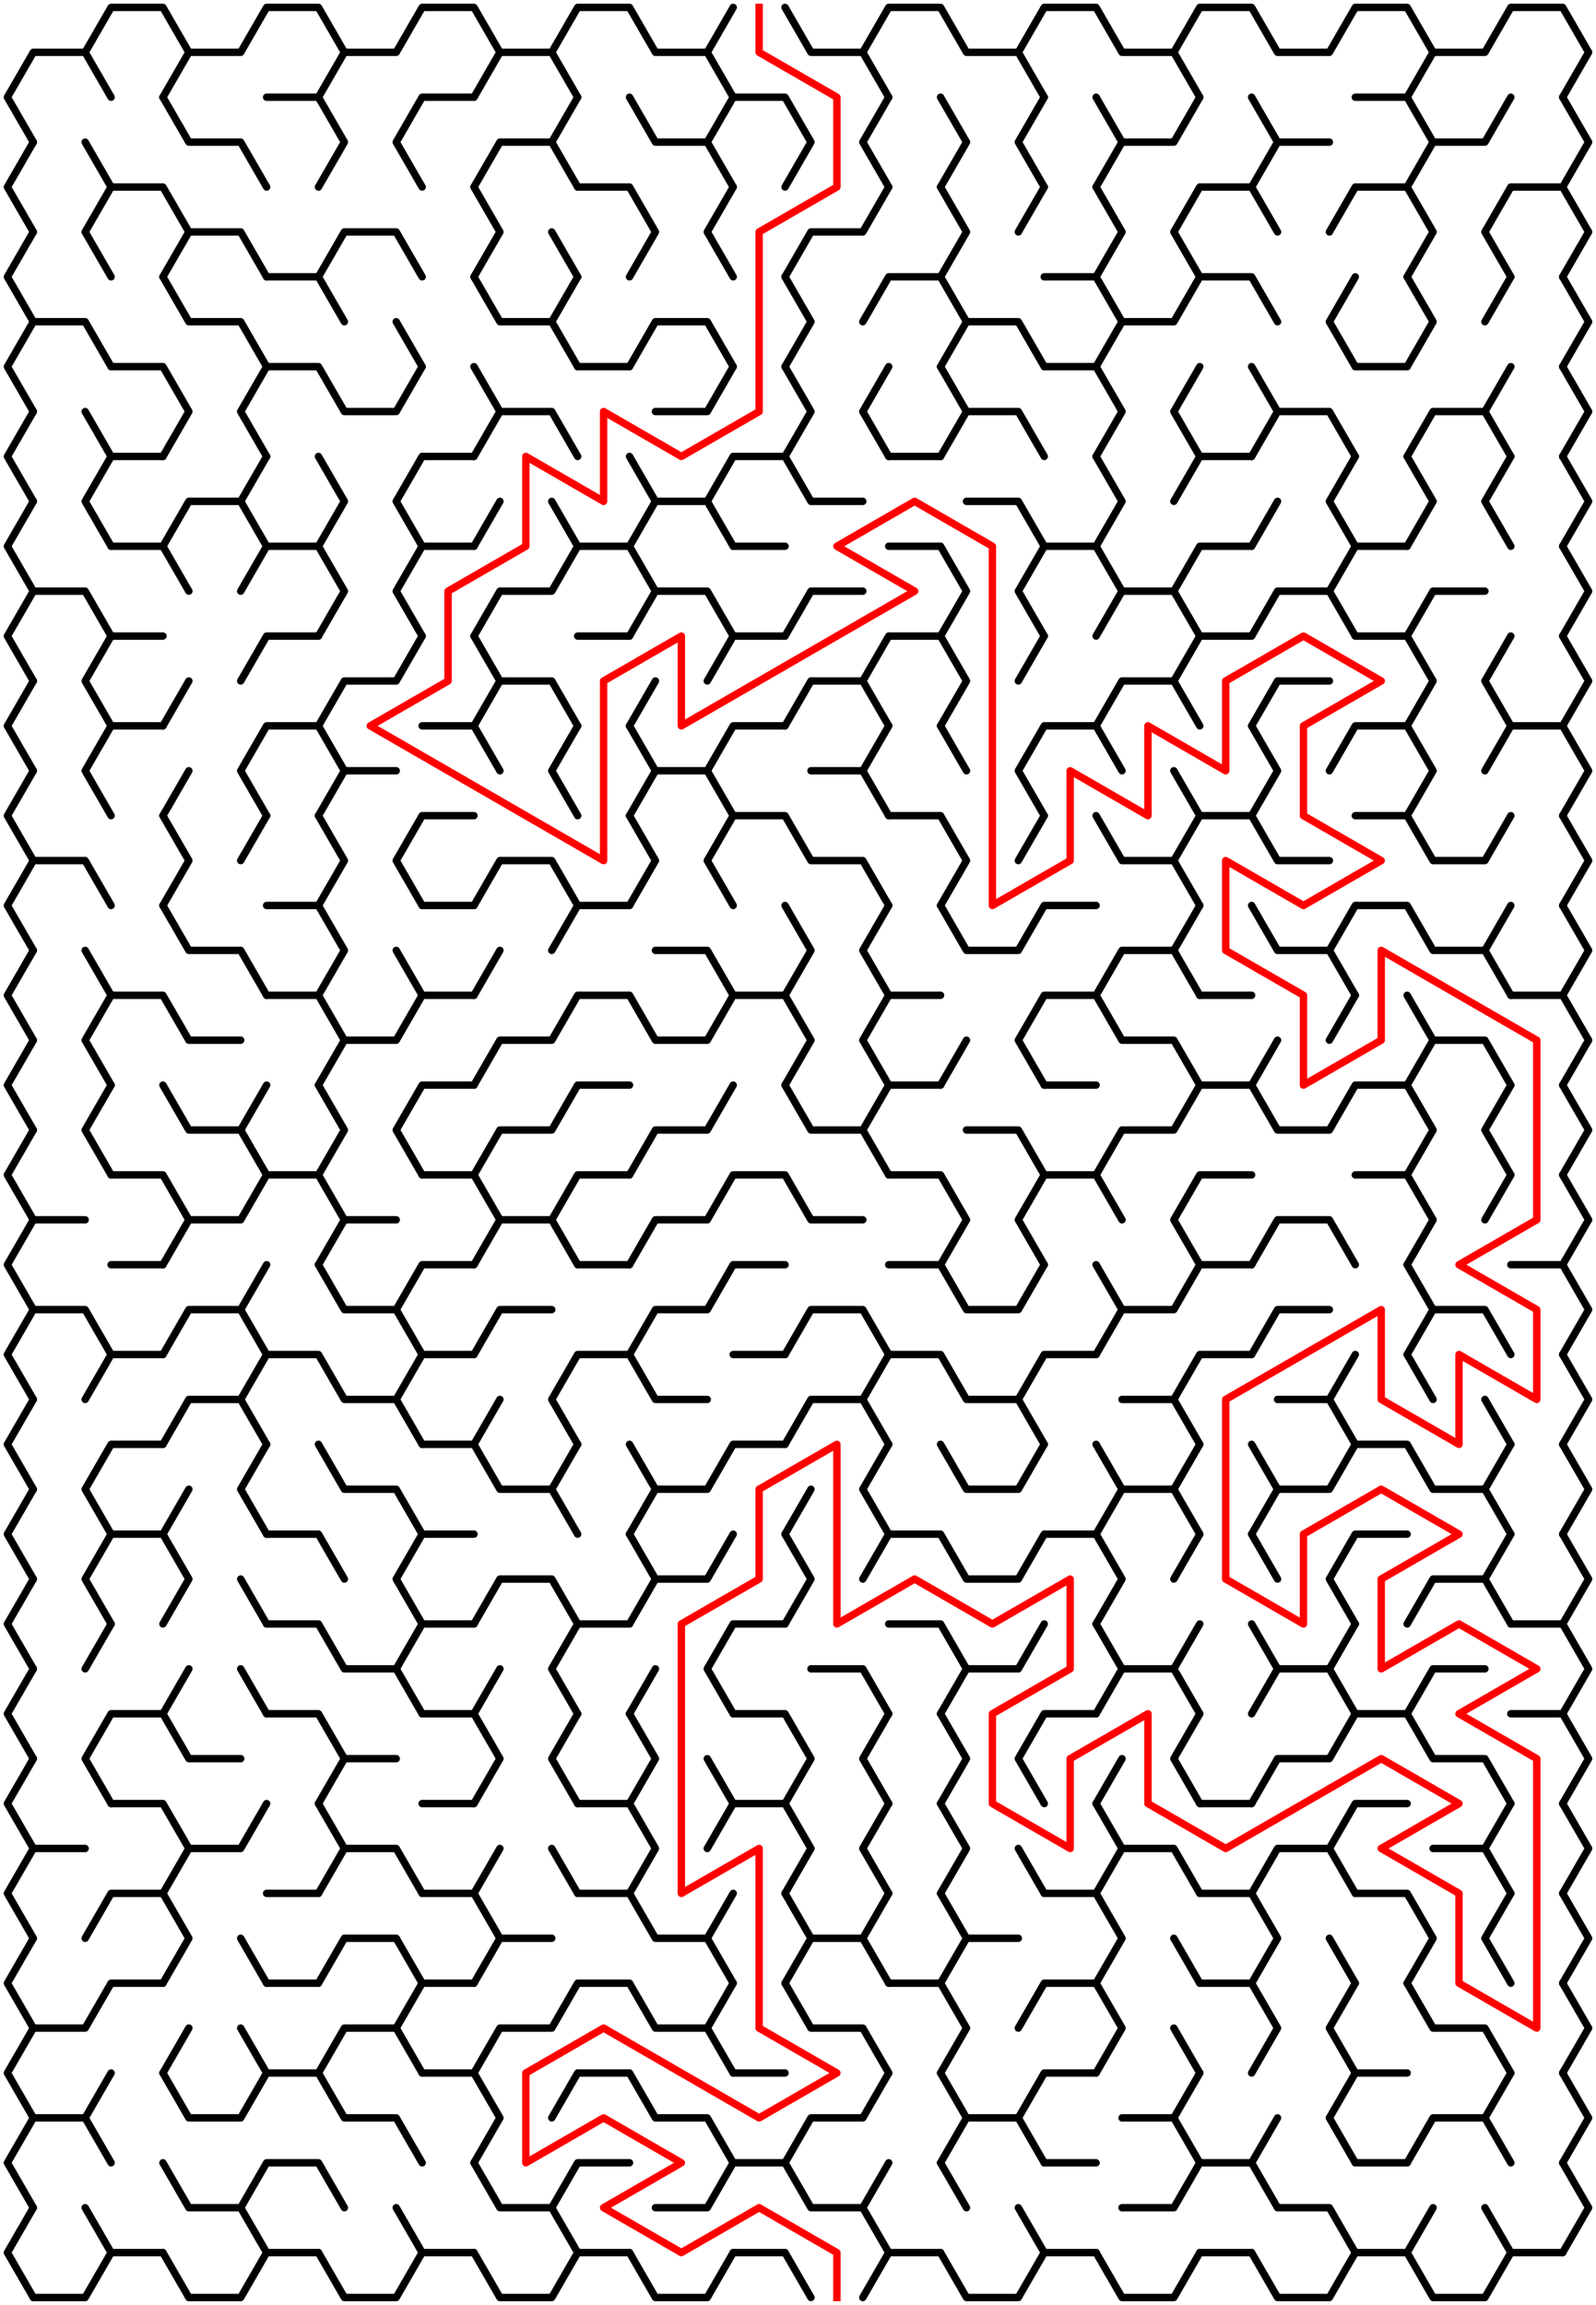 ﻿<?xml version="1.0" encoding="utf-8" standalone="no"?>
<!DOCTYPE svg PUBLIC "-//W3C//DTD SVG 1.1//EN" "http://www.w3.org/Graphics/SVG/1.1/DTD/svg11.dtd">
<svg width="431" height="622.342" version="1.1" xmlns="http://www.w3.org/2000/svg">
  <title>20 by 25 sigma maze</title>
  <g fill="none" stroke="#000000" stroke-width="2" stroke-linecap="round" stroke-linejoin="round">
    <polyline points="9,38.373 2,26.249 9,14.124 23,14.124 30,26.249" />
    <polyline points="23,14.124 30,2 44,2 51,14.124 44,26.249" />
    <polyline points="51,14.124 65,14.124 72,2 86,2 93,14.124 86,26.249" />
    <polyline points="93,14.124 107,14.124 114,2 128,2 135,14.124 128,26.249" />
    <polyline points="135,14.124 149,14.124 156,26.249" />
    <polyline points="149,14.124 156,2 170,2 177,14.124 191,14.124 198,26.249" />
    <line x1="191" y1="14.124" x2="198" y2="2" />
    <polyline points="212,2 219,14.124 233,14.124 240,26.249" />
    <polyline points="233,14.124 240,2 254,2 261,14.124 275,14.124 282,26.249" />
    <polyline points="275,14.124 282,2 296,2 303,14.124 317,14.124 324,26.249" />
    <polyline points="317,14.124 324,2 338,2 345,14.124 359,14.124 366,2 380,2 387,14.124 380,26.249" />
    <polyline points="387,14.124 401,14.124 408,2 422,2 429,14.124 422,26.249" />
    <polyline points="9,62.622 2,50.497 9,38.373" />
    <line x1="23" y1="38.373" x2="30" y2="50.497" />
    <polyline points="44,26.249 51,38.373 65,38.373 72,50.497" />
    <polyline points="72,26.249 86,26.249 93,38.373 86,50.497" />
    <polyline points="114,50.497 107,38.373 114,26.249 128,26.249" />
    <polyline points="128,50.497 135,38.373 149,38.373 156,50.497" />
    <line x1="149" y1="38.373" x2="156" y2="26.249" />
    <polyline points="170,26.249 177,38.373 191,38.373 198,50.497" />
    <polyline points="191,38.373 198,26.249 212,26.249 219,38.373 212,50.497" />
    <polyline points="240,50.497 233,38.373 240,26.249" />
    <polyline points="254,26.249 261,38.373 254,50.497" />
    <polyline points="282,50.497 275,38.373 282,26.249" />
    <polyline points="296,26.249 303,38.373 296,50.497" />
    <polyline points="303,38.373 317,38.373 324,26.249" />
    <polyline points="338,26.249 345,38.373 338,50.497" />
    <line x1="345" y1="38.373" x2="359" y2="38.373" />
    <polyline points="366,26.249 380,26.249 387,38.373 380,50.497" />
    <polyline points="387,38.373 401,38.373 408,26.249" />
    <polyline points="422,26.249 429,38.373 422,50.497" />
    <polyline points="9,86.87 2,74.746 9,62.622" />
    <polyline points="30,74.746 23,62.622 30,50.497 44,50.497 51,62.622 44,74.746" />
    <polyline points="51,62.622 65,62.622 72,74.746" />
    <polyline points="86,74.746 93,62.622 107,62.622 114,74.746" />
    <polyline points="128,50.497 135,62.622 128,74.746" />
    <line x1="149" y1="62.622" x2="156" y2="74.746" />
    <polyline points="156,50.497 170,50.497 177,62.622 170,74.746" />
    <polyline points="198,74.746 191,62.622 198,50.497" />
    <polyline points="212,74.746 219,62.622 233,62.622 240,50.497" />
    <polyline points="254,50.497 261,62.622 254,74.746" />
    <line x1="275" y1="62.622" x2="282" y2="50.497" />
    <polyline points="296,50.497 303,62.622 296,74.746" />
    <polyline points="324,74.746 317,62.622 324,50.497 338,50.497 345,62.622" />
    <polyline points="359,62.622 366,50.497 380,50.497 387,62.622 380,74.746" />
    <polyline points="408,74.746 401,62.622 408,50.497 422,50.497 429,62.622 422,74.746" />
    <polyline points="9,111.119 2,98.995 9,86.87 23,86.87 30,98.995" />
    <polyline points="44,74.746 51,86.87 65,86.87 72,98.995" />
    <polyline points="72,74.746 86,74.746 93,86.87" />
    <line x1="107" y1="86.87" x2="114" y2="98.995" />
    <polyline points="128,74.746 135,86.87 149,86.87 156,98.995" />
    <line x1="149" y1="86.87" x2="156" y2="74.746" />
    <polyline points="170,98.995 177,86.87 191,86.87 198,98.995" />
    <polyline points="212,74.746 219,86.87 212,98.995" />
    <polyline points="233,86.87 240,74.746 254,74.746 261,86.87 254,98.995" />
    <polyline points="261,86.87 275,86.87 282,98.995" />
    <polyline points="282,74.746 296,74.746 303,86.87 296,98.995" />
    <polyline points="303,86.87 317,86.87 324,74.746 338,74.746 345,86.87" />
    <polyline points="366,98.995 359,86.87 366,74.746" />
    <polyline points="380,74.746 387,86.87 380,98.995" />
    <line x1="401" y1="86.87" x2="408" y2="74.746" />
    <polyline points="422,74.746 429,86.87 422,98.995" />
    <polyline points="9,135.368 2,123.244 9,111.119" />
    <line x1="23" y1="111.119" x2="30" y2="123.244" />
    <polyline points="30,98.995 44,98.995 51,111.119 44,123.244" />
    <polyline points="72,123.244 65,111.119 72,98.995 86,98.995 93,111.119 107,111.119 114,98.995" />
    <polyline points="128,98.995 135,111.119 128,123.244" />
    <polyline points="135,111.119 149,111.119 156,123.244" />
    <line x1="156" y1="98.995" x2="170" y2="98.995" />
    <polyline points="177,111.119 191,111.119 198,98.995" />
    <polyline points="212,98.995 219,111.119 212,123.244" />
    <polyline points="240,123.244 233,111.119 240,98.995" />
    <polyline points="254,98.995 261,111.119 254,123.244" />
    <polyline points="261,111.119 275,111.119 282,123.244" />
    <polyline points="282,98.995 296,98.995 303,111.119 296,123.244" />
    <polyline points="324,123.244 317,111.119 324,98.995" />
    <polyline points="338,98.995 345,111.119 338,123.244" />
    <polyline points="345,111.119 359,111.119 366,123.244" />
    <line x1="366" y1="98.995" x2="380" y2="98.995" />
    <polyline points="380,123.244 387,111.119 401,111.119 408,123.244" />
    <line x1="401" y1="111.119" x2="408" y2="98.995" />
    <polyline points="422,98.995 429,111.119 422,123.244" />
    <polyline points="9,159.617 2,147.492 9,135.368" />
    <polyline points="30,147.492 23,135.368 30,123.244 44,123.244" />
    <polyline points="44,147.492 51,135.368 65,135.368 72,147.492" />
    <line x1="65" y1="135.368" x2="72" y2="123.244" />
    <polyline points="86,123.244 93,135.368 86,147.492" />
    <polyline points="114,147.492 107,135.368 114,123.244 128,123.244" />
    <line x1="128" y1="147.492" x2="135" y2="135.368" />
    <line x1="149" y1="135.368" x2="156" y2="147.492" />
    <polyline points="170,123.244 177,135.368 170,147.492" />
    <polyline points="177,135.368 191,135.368 198,147.492" />
    <polyline points="191,135.368 198,123.244 212,123.244 219,135.368 233,135.368" />
    <line x1="240" y1="123.244" x2="254" y2="123.244" />
    <polyline points="261,135.368 275,135.368 282,147.492" />
    <polyline points="296,123.244 303,135.368 296,147.492" />
    <polyline points="317,135.368 324,123.244 338,123.244" />
    <line x1="338" y1="147.492" x2="345" y2="135.368" />
    <polyline points="366,147.492 359,135.368 366,123.244" />
    <polyline points="380,123.244 387,135.368 380,147.492" />
    <polyline points="408,147.492 401,135.368 408,123.244" />
    <polyline points="422,123.244 429,135.368 422,147.492" />
    <polyline points="9,183.865 2,171.741 9,159.617 23,159.617 30,171.741" />
    <polyline points="30,147.492 44,147.492 51,159.617" />
    <polyline points="65,159.617 72,147.492 86,147.492 93,159.617 86,171.741" />
    <polyline points="114,171.741 107,159.617 114,147.492 128,147.492" />
    <polyline points="128,171.741 135,159.617 149,159.617 156,147.492 170,147.492 177,159.617 170,171.741" />
    <polyline points="177,159.617 191,159.617 198,171.741" />
    <line x1="198" y1="147.492" x2="212" y2="147.492" />
    <polyline points="212,171.741 219,159.617 233,159.617" />
    <polyline points="240,147.492 254,147.492 261,159.617 254,171.741" />
    <polyline points="282,171.741 275,159.617 282,147.492 296,147.492 303,159.617 296,171.741" />
    <polyline points="303,159.617 317,159.617 324,171.741" />
    <polyline points="317,159.617 324,147.492 338,147.492" />
    <polyline points="338,171.741 345,159.617 359,159.617 366,171.741" />
    <polyline points="359,159.617 366,147.492 380,147.492" />
    <polyline points="380,171.741 387,159.617 401,159.617" />
    <polyline points="422,147.492 429,159.617 422,171.741" />
    <polyline points="9,208.114 2,195.99 9,183.865" />
    <polyline points="30,195.99 23,183.865 30,171.741 44,171.741" />
    <line x1="44" y1="195.99" x2="51" y2="183.865" />
    <polyline points="65,183.865 72,171.741 86,171.741" />
    <polyline points="86,195.99 93,183.865 107,183.865 114,171.741" />
    <polyline points="128,171.741 135,183.865 128,195.99" />
    <polyline points="135,183.865 149,183.865 156,195.99" />
    <line x1="156" y1="171.741" x2="170" y2="171.741" />
    <line x1="170" y1="195.99" x2="177" y2="183.865" />
    <polyline points="191,183.865 198,171.741 212,171.741" />
    <polyline points="212,195.99 219,183.865 233,183.865 240,195.99" />
    <polyline points="233,183.865 240,171.741 254,171.741 261,183.865 254,195.99" />
    <line x1="275" y1="183.865" x2="282" y2="171.741" />
    <polyline points="296,195.99 303,183.865 317,183.865 324,195.99" />
    <polyline points="317,183.865 324,171.741 338,171.741" />
    <polyline points="338,195.99 345,183.865 359,183.865" />
    <polyline points="366,171.741 380,171.741 387,183.865 380,195.99" />
    <polyline points="408,195.99 401,183.865 408,171.741" />
    <polyline points="422,171.741 429,183.865 422,195.99" />
    <polyline points="9,232.363 2,220.238 9,208.114" />
    <polyline points="30,220.238 23,208.114 30,195.99 44,195.99" />
    <line x1="44" y1="220.238" x2="51" y2="208.114" />
    <polyline points="72,220.238 65,208.114 72,195.99 86,195.99 93,208.114 86,220.238" />
    <line x1="93" y1="208.114" x2="107" y2="208.114" />
    <polyline points="114,195.99 128,195.99 135,208.114" />
    <polyline points="156,220.238 149,208.114 156,195.99" />
    <polyline points="170,195.99 177,208.114 170,220.238" />
    <polyline points="177,208.114 191,208.114 198,220.238" />
    <polyline points="191,208.114 198,195.99 212,195.99" />
    <polyline points="219,208.114 233,208.114 240,220.238" />
    <line x1="233" y1="208.114" x2="240" y2="195.99" />
    <line x1="254" y1="195.99" x2="261" y2="208.114" />
    <polyline points="282,220.238 275,208.114 282,195.99 296,195.99 303,208.114" />
    <line x1="317" y1="208.114" x2="324" y2="220.238" />
    <polyline points="338,195.99 345,208.114 338,220.238" />
    <polyline points="359,208.114 366,195.99 380,195.99 387,208.114 380,220.238" />
    <polyline points="401,208.114 408,195.99 422,195.99 429,208.114 422,220.238" />
    <polyline points="9,256.611 2,244.487 9,232.363 23,232.363 30,244.487" />
    <polyline points="44,220.238 51,232.363 44,244.487" />
    <line x1="65" y1="232.363" x2="72" y2="220.238" />
    <polyline points="86,220.238 93,232.363 86,244.487" />
    <polyline points="114,244.487 107,232.363 114,220.238 128,220.238" />
    <polyline points="128,244.487 135,232.363 149,232.363 156,244.487" />
    <polyline points="170,220.238 177,232.363 170,244.487" />
    <polyline points="198,244.487 191,232.363 198,220.238 212,220.238 219,232.363 233,232.363 240,244.487" />
    <polyline points="240,220.238 254,220.238 261,232.363 254,244.487" />
    <line x1="275" y1="232.363" x2="282" y2="220.238" />
    <polyline points="296,220.238 303,232.363 317,232.363 324,244.487" />
    <polyline points="317,232.363 324,220.238 338,220.238 345,232.363 359,232.363" />
    <polyline points="366,220.238 380,220.238 387,232.363 401,232.363 408,220.238" />
    <polyline points="422,220.238 429,232.363 422,244.487" />
    <polyline points="9,280.86 2,268.736 9,256.611" />
    <line x1="23" y1="256.611" x2="30" y2="268.736" />
    <polyline points="44,244.487 51,256.611 65,256.611 72,268.736" />
    <polyline points="72,244.487 86,244.487 93,256.611 86,268.736" />
    <line x1="107" y1="256.611" x2="114" y2="268.736" />
    <line x1="114" y1="244.487" x2="128" y2="244.487" />
    <line x1="128" y1="268.736" x2="135" y2="256.611" />
    <polyline points="149,256.611 156,244.487 170,244.487" />
    <polyline points="177,256.611 191,256.611 198,268.736" />
    <polyline points="212,244.487 219,256.611 212,268.736" />
    <polyline points="240,268.736 233,256.611 240,244.487" />
    <polyline points="254,244.487 261,256.611 275,256.611 282,244.487 296,244.487" />
    <polyline points="296,268.736 303,256.611 317,256.611 324,268.736" />
    <line x1="317" y1="256.611" x2="324" y2="244.487" />
    <polyline points="338,244.487 345,256.611 359,256.611 366,268.736" />
    <polyline points="359,256.611 366,244.487 380,244.487 387,256.611 401,256.611 408,268.736" />
    <line x1="401" y1="256.611" x2="408" y2="244.487" />
    <polyline points="422,244.487 429,256.611 422,268.736" />
    <polyline points="9,305.109 2,292.985 9,280.86" />
    <polyline points="30,292.985 23,280.86 30,268.736 44,268.736 51,280.86 65,280.86" />
    <polyline points="72,268.736 86,268.736 93,280.86 86,292.985" />
    <polyline points="93,280.86 107,280.86 114,268.736 128,268.736" />
    <polyline points="128,292.985 135,280.86 149,280.86 156,268.736 170,268.736 177,280.86 191,280.86 198,268.736 212,268.736 219,280.86 212,292.985" />
    <polyline points="240,292.985 233,280.86 240,268.736 254,268.736" />
    <line x1="254" y1="292.985" x2="261" y2="280.86" />
    <polyline points="282,292.985 275,280.86 282,268.736 296,268.736 303,280.86 317,280.86 324,292.985" />
    <line x1="324" y1="268.736" x2="338" y2="268.736" />
    <line x1="338" y1="292.985" x2="345" y2="280.86" />
    <line x1="359" y1="280.86" x2="366" y2="268.736" />
    <polyline points="380,268.736 387,280.86 380,292.985" />
    <polyline points="387,280.86 401,280.86 408,292.985" />
    <polyline points="408,268.736 422,268.736 429,280.86 422,292.985" />
    <polyline points="9,329.358 2,317.233 9,305.109" />
    <polyline points="30,317.233 23,305.109 30,292.985" />
    <polyline points="44,292.985 51,305.109 65,305.109 72,317.233" />
    <line x1="65" y1="305.109" x2="72" y2="292.985" />
    <polyline points="86,292.985 93,305.109 86,317.233" />
    <polyline points="114,317.233 107,305.109 114,292.985 128,292.985" />
    <polyline points="128,317.233 135,305.109 149,305.109 156,292.985 170,292.985" />
    <polyline points="170,317.233 177,305.109 191,305.109 198,292.985" />
    <polyline points="212,292.985 219,305.109 233,305.109 240,317.233" />
    <polyline points="233,305.109 240,292.985 254,292.985" />
    <polyline points="261,305.109 275,305.109 282,317.233" />
    <line x1="282" y1="292.985" x2="296" y2="292.985" />
    <polyline points="296,317.233 303,305.109 317,305.109 324,292.985 338,292.985 345,305.109 359,305.109 366,292.985 380,292.985 387,305.109 380,317.233" />
    <polyline points="408,317.233 401,305.109 408,292.985" />
    <polyline points="422,292.985 429,305.109 422,317.233" />
    <polyline points="9,353.606 2,341.482 9,329.358 23,329.358" />
    <polyline points="30,317.233 44,317.233 51,329.358 44,341.482" />
    <polyline points="51,329.358 65,329.358 72,317.233 86,317.233 93,329.358 86,341.482" />
    <line x1="93" y1="329.358" x2="107" y2="329.358" />
    <polyline points="114,317.233 128,317.233 135,329.358 128,341.482" />
    <polyline points="135,329.358 149,329.358 156,341.482" />
    <polyline points="149,329.358 156,317.233 170,317.233" />
    <polyline points="170,341.482 177,329.358 191,329.358 198,317.233 212,317.233 219,329.358 233,329.358" />
    <polyline points="240,317.233 254,317.233 261,329.358 254,341.482" />
    <polyline points="282,341.482 275,329.358 282,317.233 296,317.233 303,329.358" />
    <polyline points="324,341.482 317,329.358 324,317.233 338,317.233" />
    <polyline points="338,341.482 345,329.358 359,329.358 366,341.482" />
    <polyline points="366,317.233 380,317.233 387,329.358 380,341.482" />
    <line x1="401" y1="329.358" x2="408" y2="317.233" />
    <polyline points="422,317.233 429,329.358 422,341.482" />
    <polyline points="9,377.855 2,365.731 9,353.606 23,353.606 30,365.731" />
    <line x1="30" y1="341.482" x2="44" y2="341.482" />
    <polyline points="44,365.731 51,353.606 65,353.606 72,365.731" />
    <line x1="65" y1="353.606" x2="72" y2="341.482" />
    <polyline points="86,341.482 93,353.606 107,353.606 114,365.731" />
    <polyline points="107,353.606 114,341.482 128,341.482" />
    <polyline points="128,365.731 135,353.606 149,353.606" />
    <line x1="156" y1="341.482" x2="170" y2="341.482" />
    <polyline points="170,365.731 177,353.606 191,353.606 198,341.482 212,341.482" />
    <polyline points="212,365.731 219,353.606 233,353.606 240,365.731" />
    <polyline points="240,341.482 254,341.482 261,353.606 275,353.606 282,341.482" />
    <polyline points="296,341.482 303,353.606 296,365.731" />
    <polyline points="303,353.606 317,353.606 324,341.482 338,341.482" />
    <polyline points="338,365.731 345,353.606 359,353.606" />
    <polyline points="380,341.482 387,353.606 380,365.731" />
    <polyline points="387,353.606 401,353.606 408,365.731" />
    <polyline points="408,341.482 422,341.482 429,353.606 422,365.731" />
    <polyline points="9,402.104 2,389.979 9,377.855" />
    <polyline points="23,377.855 30,365.731 44,365.731" />
    <polyline points="44,389.979 51,377.855 65,377.855 72,389.979" />
    <polyline points="65,377.855 72,365.731 86,365.731 93,377.855 107,377.855 114,389.979" />
    <polyline points="107,377.855 114,365.731 128,365.731" />
    <line x1="128" y1="389.979" x2="135" y2="377.855" />
    <polyline points="156,389.979 149,377.855 156,365.731 170,365.731 177,377.855 191,377.855" />
    <line x1="198" y1="365.731" x2="212" y2="365.731" />
    <polyline points="212,389.979 219,377.855 233,377.855 240,389.979" />
    <polyline points="233,377.855 240,365.731 254,365.731 261,377.855 275,377.855 282,389.979" />
    <polyline points="275,377.855 282,365.731 296,365.731" />
    <polyline points="303,377.855 317,377.855 324,389.979" />
    <polyline points="317,377.855 324,365.731 338,365.731" />
    <polyline points="345,377.855 359,377.855 366,389.979" />
    <line x1="359" y1="377.855" x2="366" y2="365.731" />
    <line x1="380" y1="365.731" x2="387" y2="377.855" />
    <line x1="401" y1="377.855" x2="408" y2="389.979" />
    <polyline points="422,365.731 429,377.855 422,389.979" />
    <polyline points="9,426.352 2,414.228 9,402.104" />
    <polyline points="30,414.228 23,402.104 30,389.979 44,389.979" />
    <line x1="44" y1="414.228" x2="51" y2="402.104" />
    <polyline points="72,414.228 65,402.104 72,389.979" />
    <polyline points="86,389.979 93,402.104 107,402.104 114,414.228" />
    <polyline points="114,389.979 128,389.979 135,402.104 149,402.104 156,414.228" />
    <line x1="149" y1="402.104" x2="156" y2="389.979" />
    <polyline points="170,389.979 177,402.104 170,414.228" />
    <polyline points="177,402.104 191,402.104 198,389.979 212,389.979" />
    <line x1="212" y1="414.228" x2="219" y2="402.104" />
    <polyline points="240,414.228 233,402.104 240,389.979" />
    <polyline points="254,389.979 261,402.104 275,402.104 282,389.979" />
    <polyline points="296,389.979 303,402.104 296,414.228" />
    <polyline points="303,402.104 317,402.104 324,414.228" />
    <line x1="317" y1="402.104" x2="324" y2="389.979" />
    <polyline points="338,389.979 345,402.104 338,414.228" />
    <polyline points="345,402.104 359,402.104 366,389.979 380,389.979 387,402.104 401,402.104 408,414.228" />
    <line x1="401" y1="402.104" x2="408" y2="389.979" />
    <polyline points="422,389.979 429,402.104 422,414.228" />
    <polyline points="9,450.601 2,438.477 9,426.352" />
    <polyline points="30,438.477 23,426.352 30,414.228 44,414.228 51,426.352 44,438.477" />
    <line x1="65" y1="426.352" x2="72" y2="438.477" />
    <polyline points="72,414.228 86,414.228 93,426.352" />
    <polyline points="114,438.477 107,426.352 114,414.228 128,414.228" />
    <polyline points="128,438.477 135,426.352 149,426.352 156,438.477" />
    <polyline points="170,414.228 177,426.352 170,438.477" />
    <polyline points="177,426.352 191,426.352 198,414.228" />
    <polyline points="212,414.228 219,426.352 212,438.477" />
    <polyline points="233,426.352 240,414.228 254,414.228 261,426.352 275,426.352 282,414.228 296,414.228 303,426.352 296,438.477" />
    <line x1="317" y1="426.352" x2="324" y2="414.228" />
    <line x1="338" y1="414.228" x2="345" y2="426.352" />
    <polyline points="366,438.477 359,426.352 366,414.228 380,414.228" />
    <polyline points="380,438.477 387,426.352 401,426.352 408,438.477" />
    <line x1="401" y1="426.352" x2="408" y2="414.228" />
    <polyline points="422,414.228 429,426.352 422,438.477" />
    <polyline points="9,474.85 2,462.726 9,450.601" />
    <line x1="23" y1="450.601" x2="30" y2="438.477" />
    <line x1="44" y1="462.726" x2="51" y2="450.601" />
    <line x1="65" y1="450.601" x2="72" y2="462.726" />
    <polyline points="72,438.477 86,438.477 93,450.601 107,450.601 114,462.726" />
    <polyline points="107,450.601 114,438.477 128,438.477" />
    <line x1="128" y1="462.726" x2="135" y2="450.601" />
    <polyline points="156,462.726 149,450.601 156,438.477 170,438.477" />
    <line x1="170" y1="462.726" x2="177" y2="450.601" />
    <polyline points="198,462.726 191,450.601 198,438.477 212,438.477" />
    <polyline points="219,450.601 233,450.601 240,462.726" />
    <polyline points="240,438.477 254,438.477 261,450.601 254,462.726" />
    <polyline points="261,450.601 275,450.601 282,438.477" />
    <polyline points="296,438.477 303,450.601 296,462.726" />
    <polyline points="303,450.601 317,450.601 324,462.726" />
    <line x1="317" y1="450.601" x2="324" y2="438.477" />
    <polyline points="338,438.477 345,450.601 338,462.726" />
    <polyline points="345,450.601 359,450.601 366,462.726" />
    <line x1="359" y1="450.601" x2="366" y2="438.477" />
    <polyline points="380,462.726 387,450.601 401,450.601" />
    <polyline points="408,438.477 422,438.477 429,450.601 422,462.726" />
    <polyline points="9,499.099 2,486.974 9,474.85" />
    <polyline points="30,486.974 23,474.85 30,462.726 44,462.726 51,474.85 65,474.85" />
    <polyline points="72,462.726 86,462.726 93,474.85 86,486.974" />
    <line x1="93" y1="474.85" x2="107" y2="474.85" />
    <polyline points="114,462.726 128,462.726 135,474.85 128,486.974" />
    <polyline points="156,486.974 149,474.85 156,462.726" />
    <polyline points="170,462.726 177,474.85 170,486.974" />
    <line x1="191" y1="474.85" x2="198" y2="486.974" />
    <polyline points="198,462.726 212,462.726 219,474.85 212,486.974" />
    <polyline points="240,486.974 233,474.85 240,462.726" />
    <polyline points="254,462.726 261,474.85 254,486.974" />
    <polyline points="282,486.974 275,474.85 282,462.726 296,462.726" />
    <line x1="296" y1="486.974" x2="303" y2="474.85" />
    <polyline points="324,486.974 317,474.85 324,462.726" />
    <polyline points="338,486.974 345,474.85 359,474.85 366,462.726 380,462.726 387,474.85 401,474.85 408,486.974" />
    <polyline points="408,462.726 422,462.726 429,474.85 422,486.974" />
    <polyline points="9,523.347 2,511.223 9,499.099 23,499.099" />
    <polyline points="30,486.974 44,486.974 51,499.099 44,511.223" />
    <polyline points="51,499.099 65,499.099 72,486.974" />
    <polyline points="86,486.974 93,499.099 86,511.223" />
    <polyline points="93,499.099 107,499.099 114,511.223" />
    <line x1="114" y1="486.974" x2="128" y2="486.974" />
    <line x1="128" y1="511.223" x2="135" y2="499.099" />
    <line x1="149" y1="499.099" x2="156" y2="511.223" />
    <polyline points="156,486.974 170,486.974 177,499.099 170,511.223" />
    <polyline points="191,499.099 198,486.974 212,486.974 219,499.099 212,511.223" />
    <polyline points="240,511.223 233,499.099 240,486.974" />
    <polyline points="254,486.974 261,499.099 254,511.223" />
    <line x1="275" y1="499.099" x2="282" y2="511.223" />
    <polyline points="296,486.974 303,499.099 296,511.223" />
    <polyline points="303,499.099 317,499.099 324,511.223" />
    <line x1="324" y1="486.974" x2="338" y2="486.974" />
    <polyline points="338,511.223 345,499.099 359,499.099 366,511.223" />
    <polyline points="359,499.099 366,486.974 380,486.974" />
    <polyline points="387,499.099 401,499.099 408,511.223" />
    <line x1="401" y1="499.099" x2="408" y2="486.974" />
    <polyline points="422,486.974 429,499.099 422,511.223" />
    <polyline points="9,547.596 2,535.472 9,523.347" />
    <polyline points="23,523.347 30,511.223 44,511.223 51,523.347 44,535.472" />
    <line x1="65" y1="523.347" x2="72" y2="535.472" />
    <line x1="72" y1="511.223" x2="86" y2="511.223" />
    <polyline points="86,535.472 93,523.347 107,523.347 114,535.472" />
    <polyline points="114,511.223 128,511.223 135,523.347 128,535.472" />
    <line x1="135" y1="523.347" x2="149" y2="523.347" />
    <polyline points="156,511.223 170,511.223 177,523.347 191,523.347 198,535.472" />
    <line x1="191" y1="523.347" x2="198" y2="511.223" />
    <polyline points="212,511.223 219,523.347 212,535.472" />
    <polyline points="219,523.347 233,523.347 240,535.472" />
    <line x1="233" y1="523.347" x2="240" y2="511.223" />
    <polyline points="254,511.223 261,523.347 254,535.472" />
    <line x1="261" y1="523.347" x2="275" y2="523.347" />
    <polyline points="282,511.223 296,511.223 303,523.347 296,535.472" />
    <line x1="317" y1="523.347" x2="324" y2="535.472" />
    <polyline points="324,511.223 338,511.223 345,523.347 338,535.472" />
    <line x1="359" y1="523.347" x2="366" y2="535.472" />
    <polyline points="366,511.223 380,511.223 387,523.347 380,535.472" />
    <polyline points="408,535.472 401,523.347 408,511.223" />
    <polyline points="422,511.223 429,523.347 422,535.472" />
    <polyline points="9,571.845 2,559.72 9,547.596 23,547.596 30,535.472 44,535.472" />
    <line x1="44" y1="559.72" x2="51" y2="547.596" />
    <line x1="65" y1="547.596" x2="72" y2="559.72" />
    <line x1="72" y1="535.472" x2="86" y2="535.472" />
    <polyline points="86,559.72 93,547.596 107,547.596 114,559.72" />
    <polyline points="107,547.596 114,535.472 128,535.472" />
    <polyline points="128,559.72 135,547.596 149,547.596 156,535.472 170,535.472 177,547.596 191,547.596 198,559.72" />
    <line x1="191" y1="547.596" x2="198" y2="535.472" />
    <polyline points="212,535.472 219,547.596 233,547.596 240,559.72" />
    <polyline points="240,535.472 254,535.472 261,547.596 254,559.72" />
    <polyline points="275,547.596 282,535.472 296,535.472 303,547.596 296,559.72" />
    <line x1="317" y1="547.596" x2="324" y2="559.72" />
    <polyline points="324,535.472 338,535.472 345,547.596 338,559.72" />
    <polyline points="366,559.72 359,547.596 366,535.472" />
    <polyline points="380,535.472 387,547.596 401,547.596 408,559.72" />
    <polyline points="422,535.472 429,547.596 422,559.72" />
    <polyline points="9,596.093 2,583.969 9,571.845 23,571.845 30,583.969" />
    <line x1="23" y1="571.845" x2="30" y2="559.72" />
    <polyline points="44,559.72 51,571.845 65,571.845 72,559.72 86,559.72 93,571.845 107,571.845 114,583.969" />
    <polyline points="114,559.72 128,559.72 135,571.845 128,583.969" />
    <polyline points="149,571.845 156,559.72 170,559.72 177,571.845 191,571.845 198,583.969" />
    <line x1="198" y1="559.72" x2="212" y2="559.72" />
    <polyline points="212,583.969 219,571.845 233,571.845 240,559.72" />
    <polyline points="254,559.72 261,571.845 254,583.969" />
    <polyline points="261,571.845 275,571.845 282,583.969" />
    <polyline points="275,571.845 282,559.72 296,559.72" />
    <polyline points="303,571.845 317,571.845 324,583.969" />
    <line x1="317" y1="571.845" x2="324" y2="559.72" />
    <line x1="338" y1="583.969" x2="345" y2="571.845" />
    <polyline points="366,583.969 359,571.845 366,559.72 380,559.72" />
    <polyline points="380,583.969 387,571.845 401,571.845 408,583.969" />
    <line x1="401" y1="571.845" x2="408" y2="559.72" />
    <polyline points="422,559.72 429,571.845 422,583.969" />
    <polyline points="9,620.342 2,608.218 9,596.093" />
    <line x1="23" y1="596.093" x2="30" y2="608.218" />
    <polyline points="44,583.969 51,596.093 65,596.093 72,608.218" />
    <polyline points="65,596.093 72,583.969 86,583.969 93,596.093" />
    <line x1="107" y1="596.093" x2="114" y2="608.218" />
    <polyline points="128,583.969 135,596.093 149,596.093 156,608.218" />
    <polyline points="149,596.093 156,583.969 170,583.969" />
    <polyline points="177,596.093 191,596.093 198,583.969 212,583.969 219,596.093 233,596.093 240,608.218" />
    <line x1="233" y1="596.093" x2="240" y2="583.969" />
    <line x1="254" y1="583.969" x2="261" y2="596.093" />
    <line x1="275" y1="596.093" x2="282" y2="608.218" />
    <line x1="282" y1="583.969" x2="296" y2="583.969" />
    <polyline points="303,596.093 317,596.093 324,583.969 338,583.969 345,596.093 359,596.093 366,608.218" />
    <line x1="366" y1="583.969" x2="380" y2="583.969" />
    <line x1="380" y1="608.218" x2="387" y2="596.093" />
    <line x1="401" y1="596.093" x2="408" y2="608.218" />
    <polyline points="422,583.969 429,596.093 422,608.218" />
    <polyline points="30,608.218 23,620.342 9,620.342" />
    <line x1="44" y1="608.218" x2="30" y2="608.218" />
    <polyline points="72,608.218 65,620.342 51,620.342 44,608.218" />
    <line x1="86" y1="608.218" x2="72" y2="608.218" />
    <polyline points="114,608.218 107,620.342 93,620.342 86,608.218" />
    <line x1="128" y1="608.218" x2="114" y2="608.218" />
    <polyline points="156,608.218 149,620.342 135,620.342 128,608.218" />
    <line x1="170" y1="608.218" x2="156" y2="608.218" />
    <polyline points="198,608.218 191,620.342 177,620.342 170,608.218" />
    <line x1="212" y1="608.218" x2="198" y2="608.218" />
    <line x1="240" y1="608.218" x2="233" y2="620.342" />
    <line x1="219" y1="620.342" x2="212" y2="608.218" />
    <line x1="254" y1="608.218" x2="240" y2="608.218" />
    <polyline points="282,608.218 275,620.342 261,620.342 254,608.218" />
    <line x1="296" y1="608.218" x2="282" y2="608.218" />
    <polyline points="324,608.218 317,620.342 303,620.342 296,608.218" />
    <line x1="338" y1="608.218" x2="324" y2="608.218" />
    <polyline points="366,608.218 359,620.342 345,620.342 338,608.218" />
    <line x1="380" y1="608.218" x2="366" y2="608.218" />
    <polyline points="408,608.218 401,620.342 387,620.342 380,608.218" />
    <line x1="422" y1="608.218" x2="408" y2="608.218" />
  </g>
  <polyline fill="none" stroke="#ff0000" stroke-width="2" stroke-linecap="square" stroke-linejoin="round" points="205,2 205,14.124 226,26.249 226,50.497 205,62.622 205,111.119 184,123.244 163,111.119 163,135.368 142,123.244 142,147.492 121,159.617 121,183.865 100,195.99 163,232.363 163,183.865 184,171.741 184,195.99 247,159.617 226,147.492 247,135.368 268,147.492 268,244.487 289,232.363 289,208.114 310,220.238 310,195.99 331,208.114 331,183.865 352,171.741 373,183.865 352,195.99 352,220.238 373,232.363 352,244.487 331,232.363 331,256.611 352,268.736 352,292.985 373,280.86 373,256.611 415,280.86 415,329.358 394,341.482 415,353.606 415,377.855 394,365.731 394,389.979 373,377.855 373,353.606 331,377.855 331,426.352 352,438.477 352,414.228 373,402.104 394,414.228 373,426.352 373,450.601 394,438.477 415,450.601 394,462.726 415,474.85 415,547.596 394,535.472 394,511.223 373,499.099 394,486.974 373,474.85 331,499.099 310,486.974 310,462.726 289,474.85 289,499.099 268,486.974 268,462.726 289,450.601 289,426.352 268,438.477 247,426.352 226,438.477 226,389.979 205,402.104 205,426.352 184,438.477 184,511.223 205,499.099 205,547.596 226,559.72 205,571.845 163,547.596 142,559.72 142,583.969 163,571.845 184,583.969 163,596.093 184,608.218 205,596.093 226,608.218 226,620.342" />
  <type>Rectangular</type>
</svg>